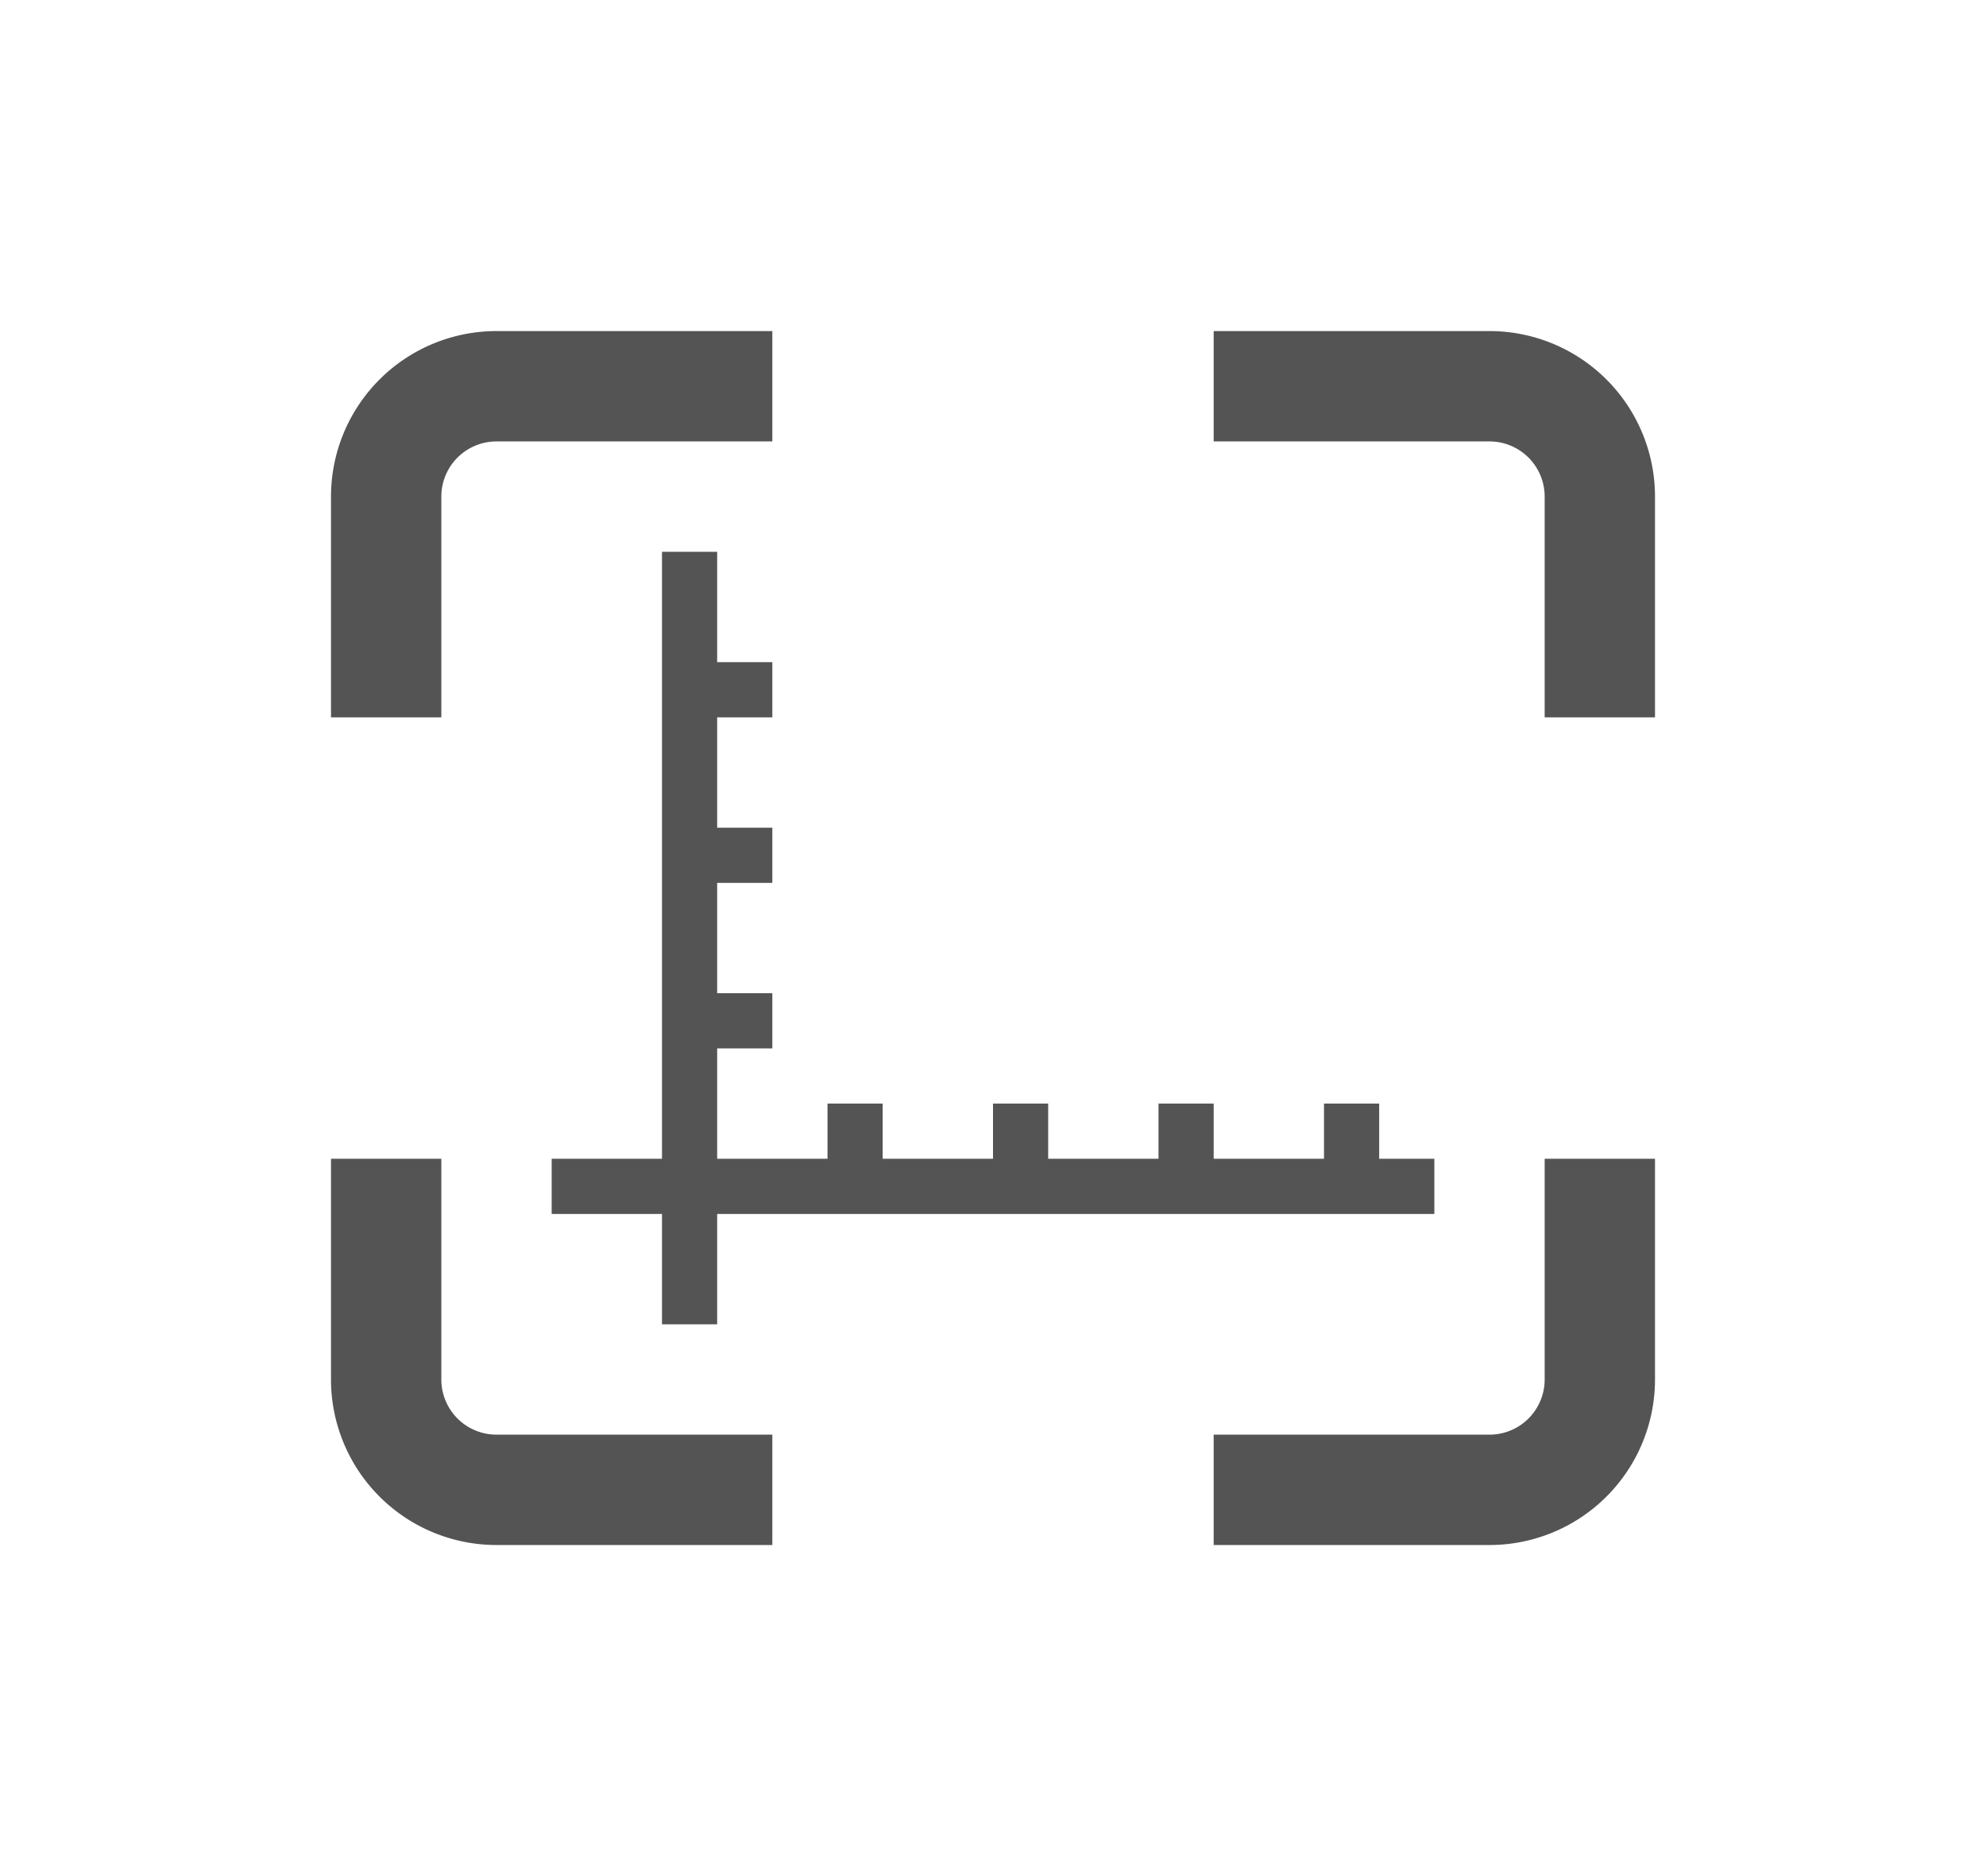 <svg width="36" height="34" viewBox="0 0 36 34" xmlns="http://www.w3.org/2000/svg">
    <g fill="none" fill-rule="evenodd">
        <path d="M0 0h36v34H0z"/>
        <path d="M8 21v4a1 1 0 0 0 1 1h5v2H9a3 3 0 0 1-3-3v-4h2zm22 0v4a3 3 0 0 1-3 3h-5v-2h5a1 1 0 0 0 1-1v-4h2zM13 10v2h1v1h-1v2h1v1h-1v2h1v1h-1v2h2v-1h1v1h2v-1h1v1h2v-1h1v1h2v-1h1v1h1v1H13v2h-1v-2h-2v-1h2V10h1zm1-4v2H9a1 1 0 0 0-1 1v4H6V9a3 3 0 0 1 3-3h5zm13 0a3 3 0 0 1 3 3v4h-2V9a1 1 0 0 0-1-1h-5V6h5z" fill="#545454" fill-rule="nonzero"/>
    </g>
</svg>
